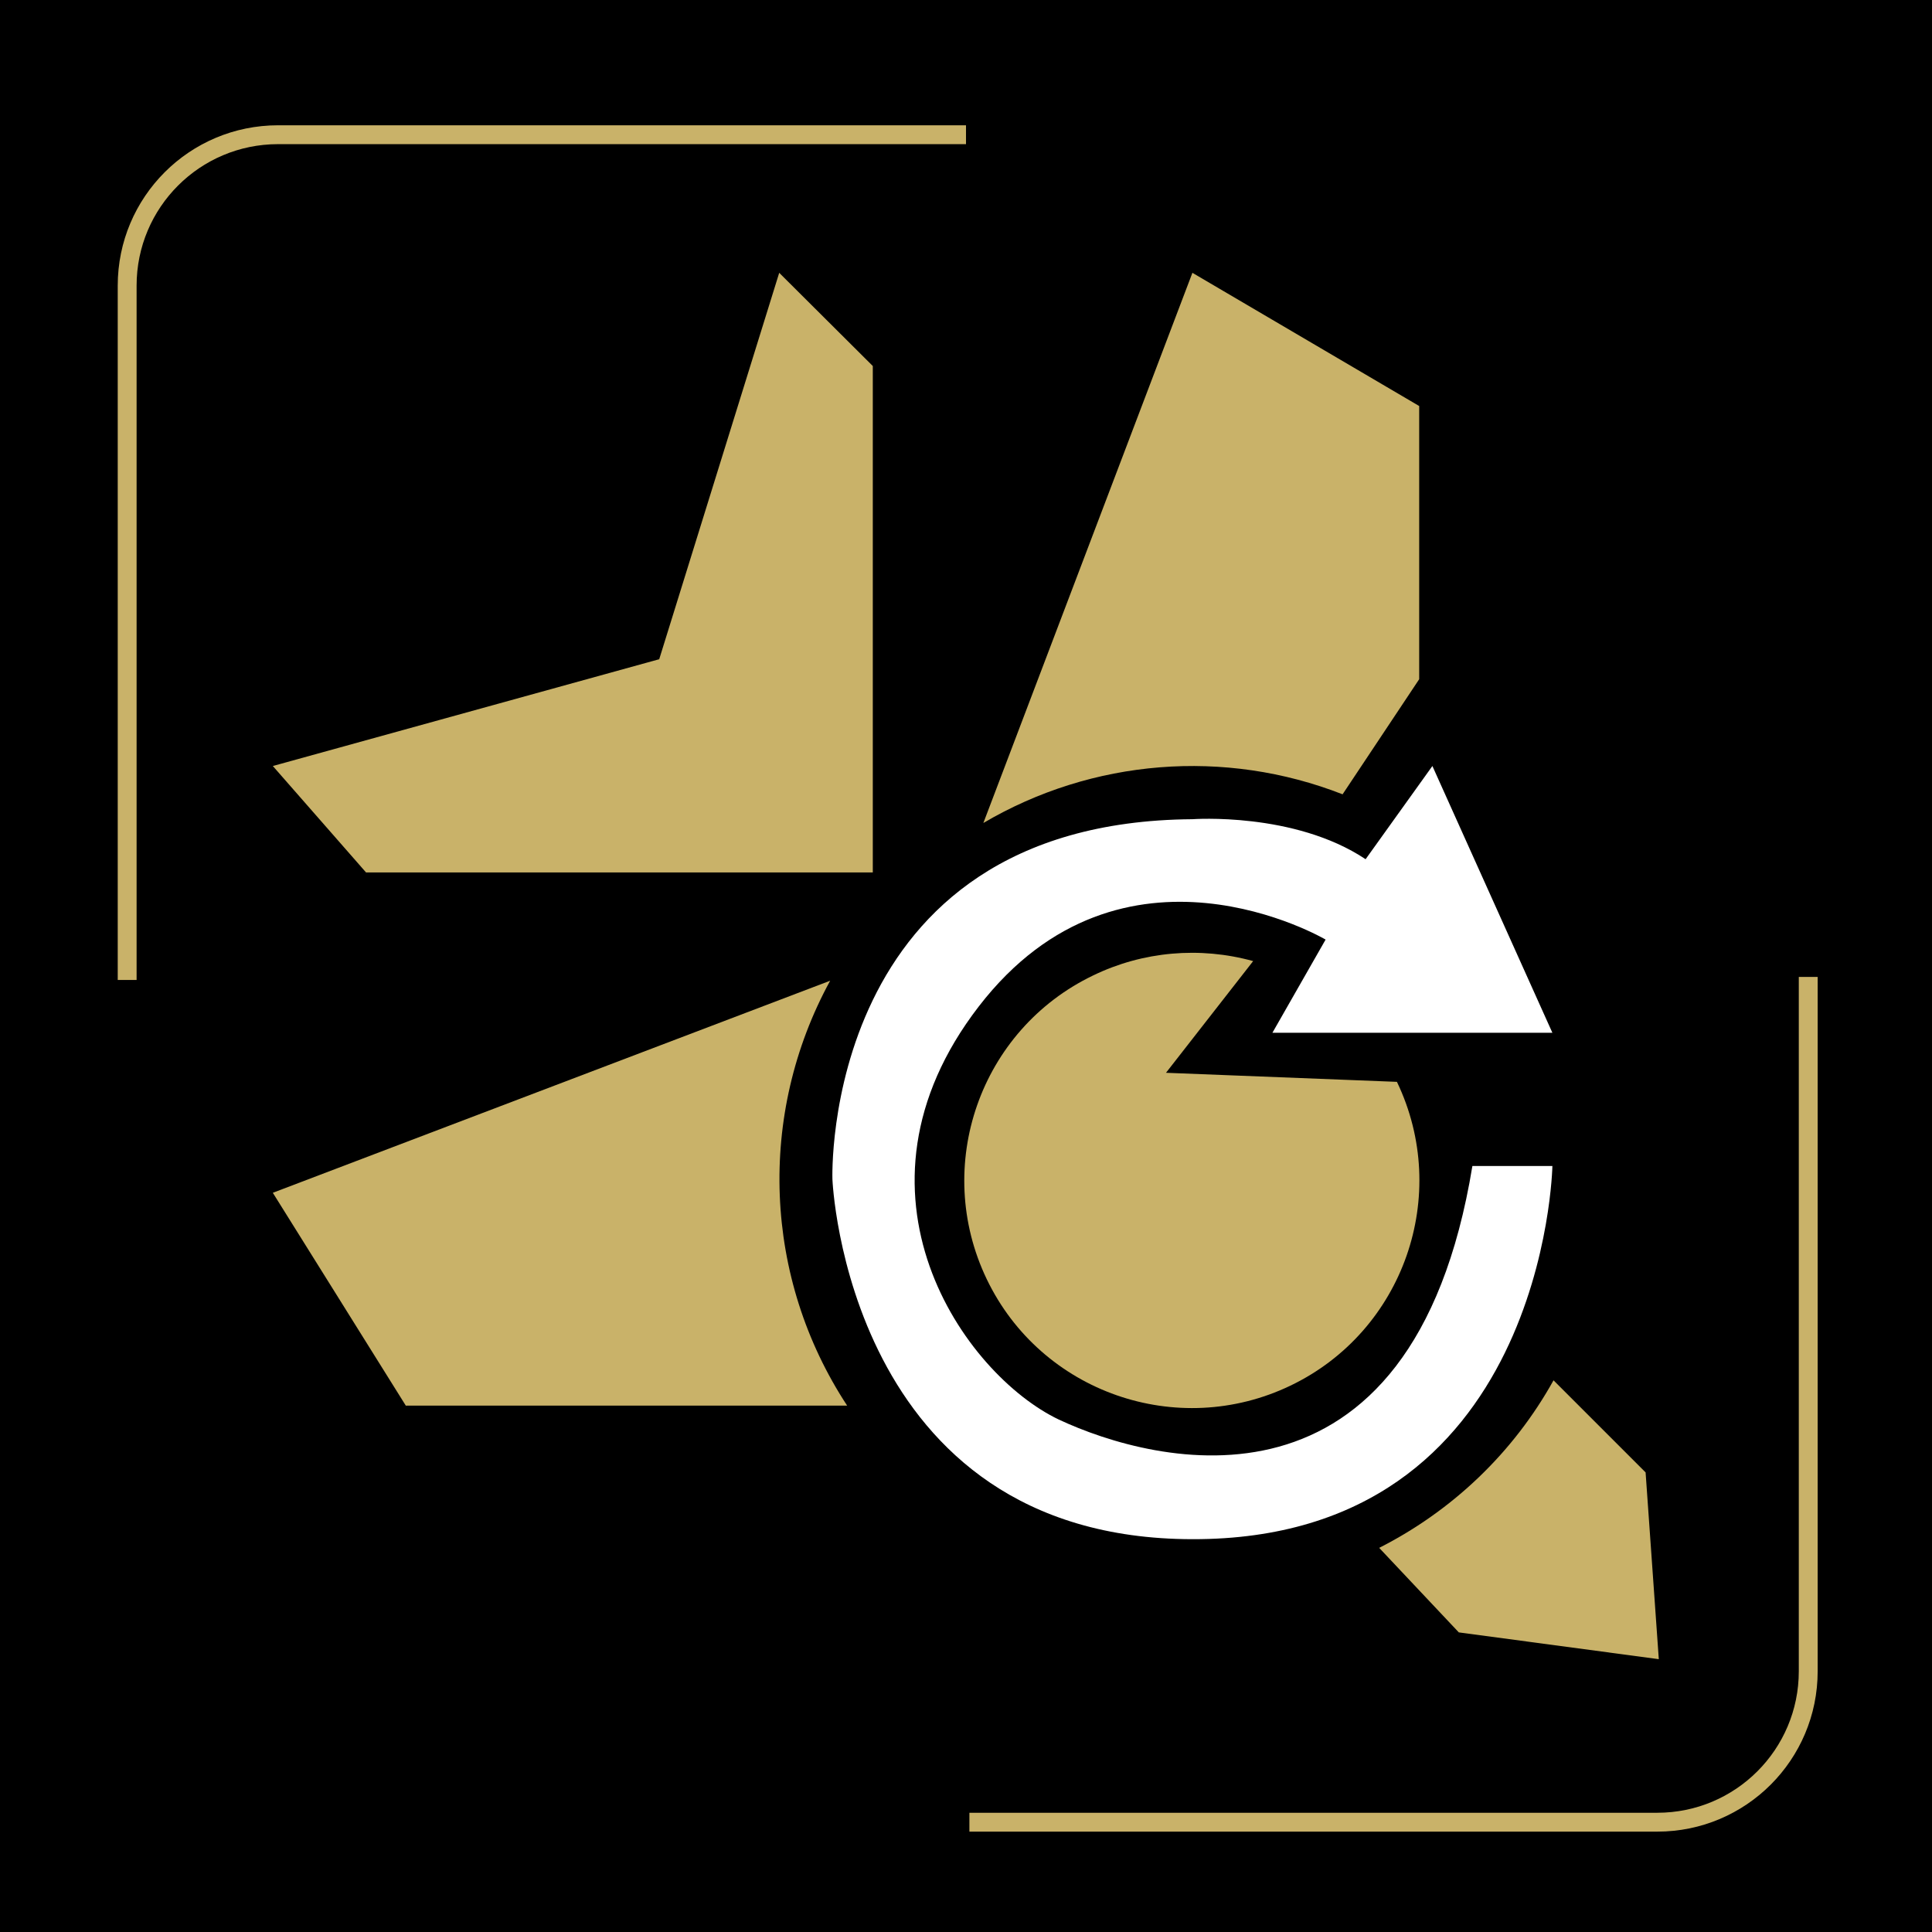 <?xml version="1.0" encoding="utf-8"?>
<!-- Generator: Adobe Illustrator 26.3.1, SVG Export Plug-In . SVG Version: 6.00 Build 0)  -->
<svg version="1.1" id="Layer_1" xmlns="http://www.w3.org/2000/svg" xmlns:xlink="http://www.w3.org/1999/xlink" x="0px" y="0px"
	 viewBox="0 0 512 512" style="enable-background:new 0 0 512 512;" xml:space="preserve">
<style type="text/css">
	.st0{fill:none;stroke:#C9B269;stroke-width:5;stroke-miterlimit:10;}
	.st1{fill-rule:evenodd;clip-rule:evenodd;fill:#C9B269;}
	.st2{fill-rule:evenodd;clip-rule:evenodd;fill:#FFFFFF;}
</style>
<rect width="512" height="512"/>
<path class="st0" d="M33.7,259.7v-184c0-22.1,17.9-40,40-40H256"/>
<path class="st0" d="M479.2,258.9v184c0,22.1-17.9,40-40,40H256.9"/>
<g>
	<path id="queue_copy_2" class="st1" d="M72.3,203l102.4-28.3l31.8-102.4L231.3,97v134.2H97L72.3,203z"/>
	<path class="st1" d="M355.8,210.5c-31.2-12.2-66.3-9.4-95.2,7.6l55.4-145.8l60.1,35.3V180L355.8,210.5z M107.6,372.6l-35.3-56.5
		L220,259.9c-19.4,35.5-17.7,78.8,4.5,112.6H107.6z M411.7,365.8l24.4,24.4l3.5,49.5l-53-7.1l-21.1-22.4
		C385,400.3,401.1,384.9,411.7,365.8L411.7,365.8z"/>
	<path class="st2" d="M390.2,309h21.2c0,0-1.8,99.1-95.4,98.9c-91.7-0.1-95.4-95.4-95.4-95.4s-3.3-94.7,95.4-95.4
		c0,0,27-2,45.9,10.6l17.7-24.7l31.8,70.7h-74.2l14.1-24.7c0,0-53.8-31.7-91.9,17.7s-3.8,97.6,21.2,109.5
		C305.8,388,374.3,406,390.2,309z"/>
	<path class="st1" d="M309,284.3l61.2,2.4c14.4,30,1.8,66.1-28.2,80.5c-30,14.4-66.1,1.8-80.5-28.2s-1.8-66.1,28.2-80.5
		c13.2-6.4,28.3-7.7,42.4-3.8L309,284.3z"/>
</g>
</svg>
